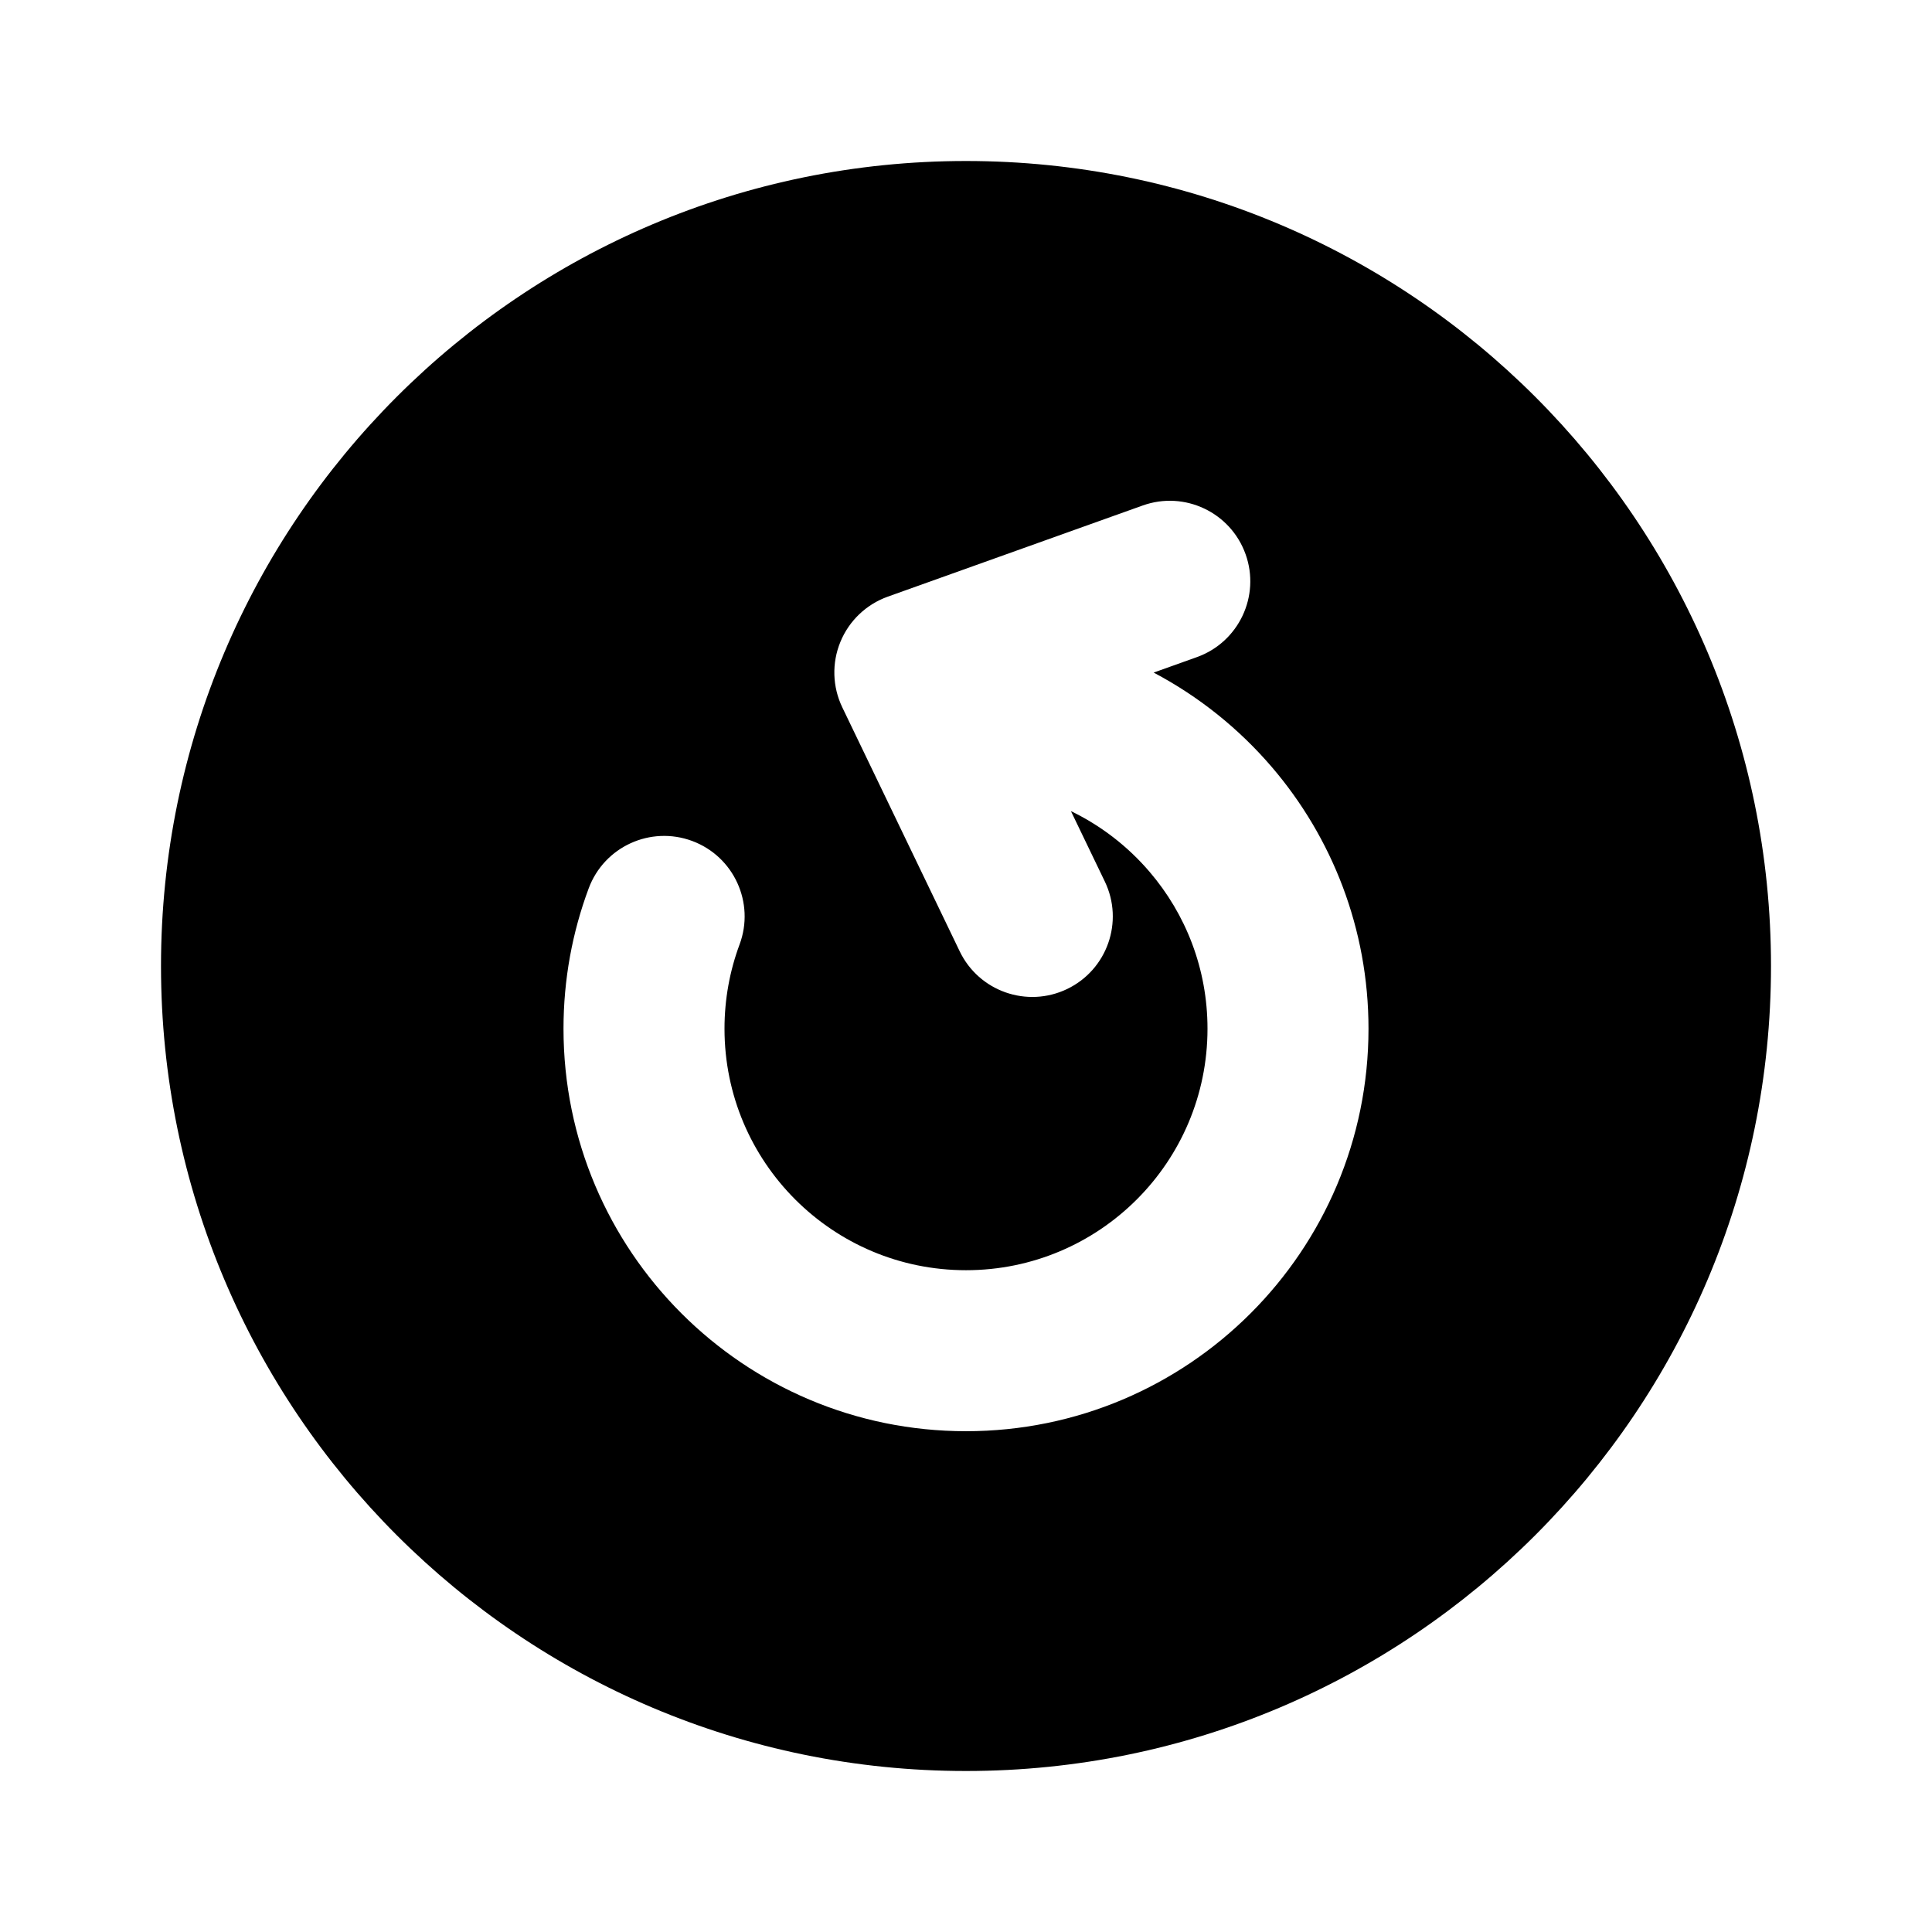 <svg width="48" height="48" viewBox="0 0 48 48" fill="none" xmlns="http://www.w3.org/2000/svg">
<path id="icon" fill-rule="evenodd" clip-rule="evenodd" d="M24 44C35.046 44 44 35.046 44 24C44 12.954 35.046 4 24 4C12.954 4 4 12.954 4 24C4 35.046 12.954 44 24 44ZM30.946 13.769C31.318 14.809 30.776 15.954 29.736 16.326L28.662 16.71C29.785 17.303 30.781 18.103 31.599 19.058C33.095 20.805 34 23.078 34 25.558C34 31.081 29.523 35.558 24 35.558C18.477 35.558 14 31.081 14 25.558C14 24.335 14.22 23.159 14.626 22.071C15.011 21.035 16.162 20.509 17.198 20.894C18.233 21.279 18.76 22.431 18.374 23.466C18.133 24.115 18 24.819 18 25.558C18 28.872 20.686 31.558 24 31.558C27.314 31.558 30 28.872 30 25.558C30 24.068 29.459 22.709 28.56 21.659C28.022 21.03 27.358 20.515 26.607 20.152L27.449 21.901C27.928 22.897 27.509 24.092 26.514 24.571C25.519 25.05 24.323 24.631 23.844 23.636L20.927 17.575C20.681 17.064 20.663 16.473 20.879 15.948C21.094 15.424 21.522 15.015 22.056 14.824L28.39 12.559C29.43 12.187 30.574 12.729 30.946 13.769Z" fill="currentColor"/>
</svg>
